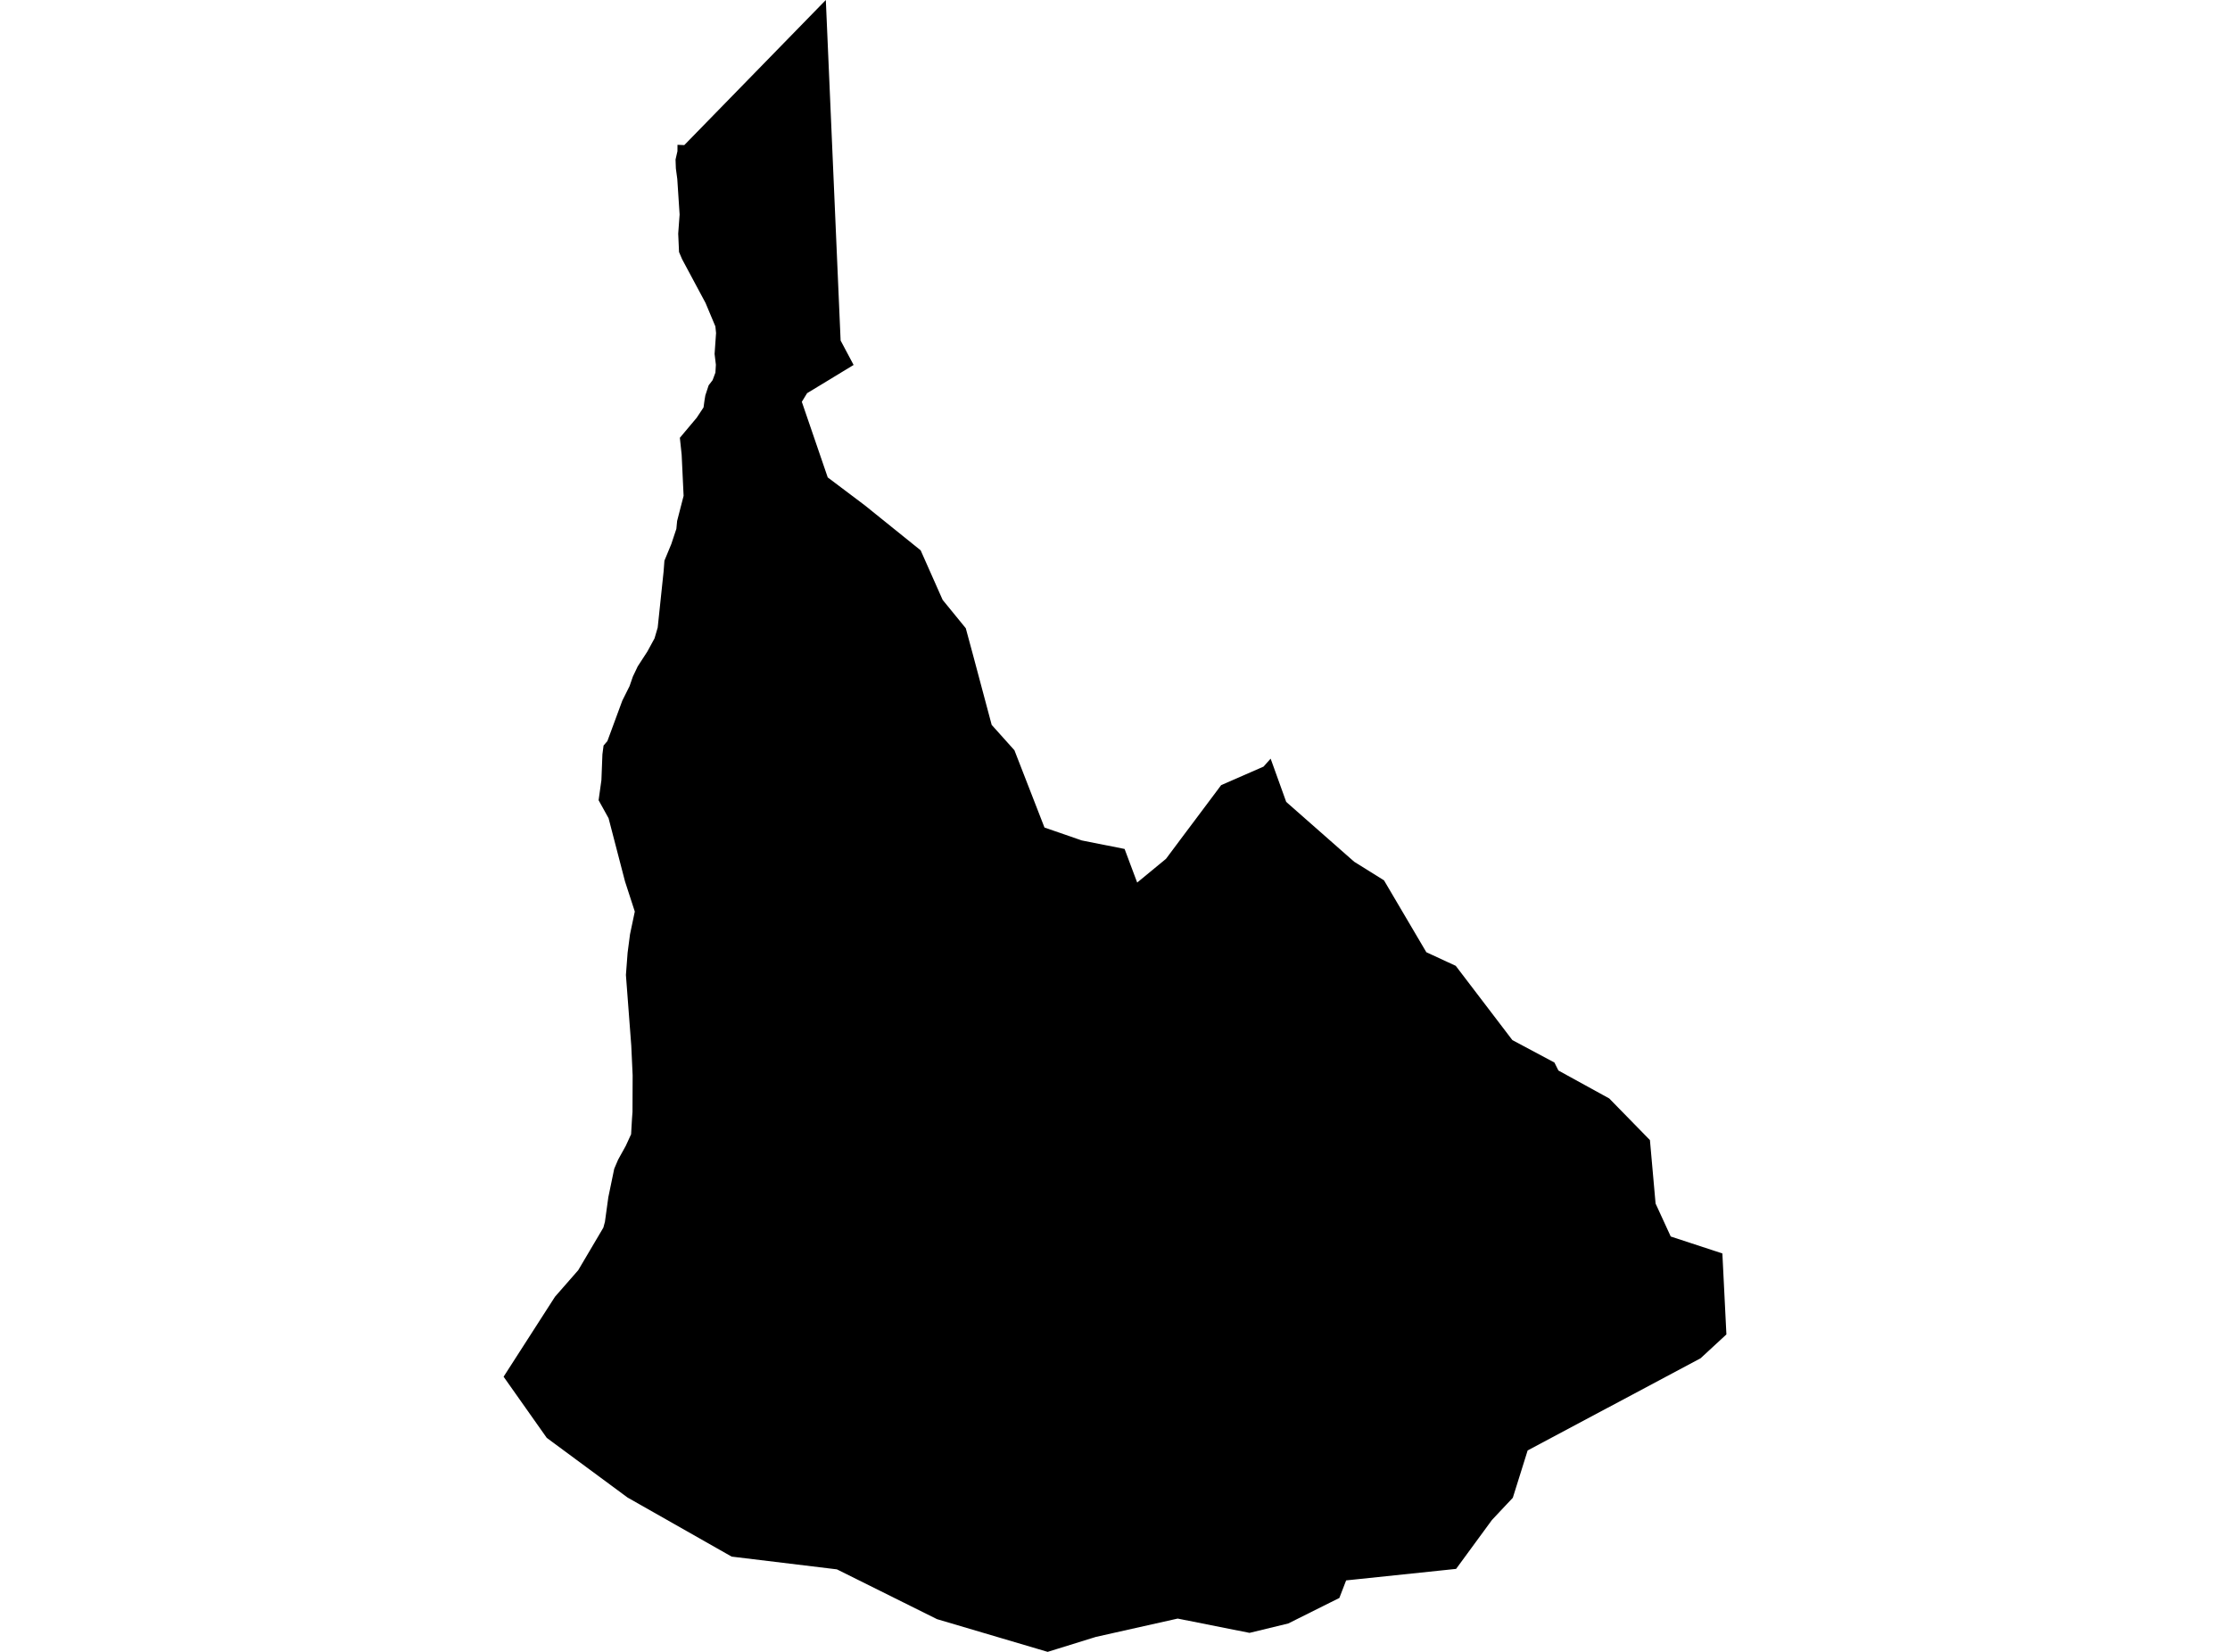 <?xml version='1.0'?>
<svg  baseProfile = 'tiny' width = '540' height = '400' stroke-linecap = 'round' stroke-linejoin = 'round' version='1.1' xmlns='http://www.w3.org/2000/svg'>
<path id='0608401001' title='0608401001'  d='M 140.02 307.575 146.103 297.275 146.486 295.863 147.306 289.92 148.735 283.018 149.685 280.796 151.532 277.467 152.822 274.661 153.04 270.887 153.162 269.232 153.196 260.378 152.865 253.223 151.567 236.091 151.976 230.696 152.56 226.235 153.719 220.736 151.349 213.442 147.367 198.131 144.953 193.774 145.632 188.911 145.876 182.654 146.155 180.528 147.079 179.456 150.687 169.678 152.456 166.131 153.257 163.813 154.425 161.365 156.761 157.766 158.495 154.585 159.262 151.971 160.7 138.324 160.891 135.77 162.564 131.727 163.784 128.058 163.967 126.15 165.536 120.067 165.065 110.115 164.63 106.011 168.708 101.157 170.364 98.656 170.59 97 170.8 95.736 171.601 93.305 172.56 92.05 173.24 90.229 173.353 88.329 173.039 85.715 173.396 80.643 173.231 79.04 170.843 73.349 165.17 62.761 164.429 61.027 164.229 56.583 164.569 51.947 164.002 43.319 163.662 40.783 163.584 38.631 164.046 36.609 164.055 35.119 164.063 35.067 164.255 35.075 165.702 35.136 199.975 0 200.019 1.02 203.557 82.456 206.703 88.373 202.041 91.205 200.28 92.277 195.444 95.205 194.163 97.296 200.437 115.605 209.361 122.324 210.642 123.352 211.966 124.424 222.938 133.261 228.262 145.26 233.866 152.127 234.676 155.116 234.72 155.282 235.635 158.663 240.14 175.534 245.648 181.678 252.924 200.388 255.573 201.303 261.438 203.333 261.935 203.508 272.322 205.573 273.264 208.083 273.377 208.396 275.372 213.712 276.07 213.137 282.344 207.969 286.666 202.183 288.88 199.237 295.703 190.122 305.969 185.634 307.685 183.708 307.982 184.519 311.459 194.183 321.759 203.246 326.003 206.985 327.938 208.684 335.136 213.172 345.393 230.583 352.512 233.877 366.22 251.855 376.407 257.293 377.375 259.227 389.679 265.99 392.215 268.587 392.346 268.717 399.535 276.072 400.903 291.436 404.572 299.418 417.077 303.523 418.053 323.13 411.796 328.908 369.924 351.225 366.333 362.685 361.279 368.062 356.329 374.815 355.327 376.184 352.6 379.905 349.968 380.183 327.973 382.484 325.968 382.693 324.33 386.946 322.291 387.965 320.435 388.889 311.956 393.124 303.015 395.294 302.579 395.399 285.307 391.965 285.176 391.939 285.019 391.974 274.083 394.423 265.351 396.384 264.558 396.628 256.131 399.242 254.196 399.843 253.7 400 226.903 392.079 202.659 380.018 177.17 376.933 151.959 362.624 132.404 348.184 121.947 333.37 134.399 313.998 140.02 307.575 Z' />
</svg>